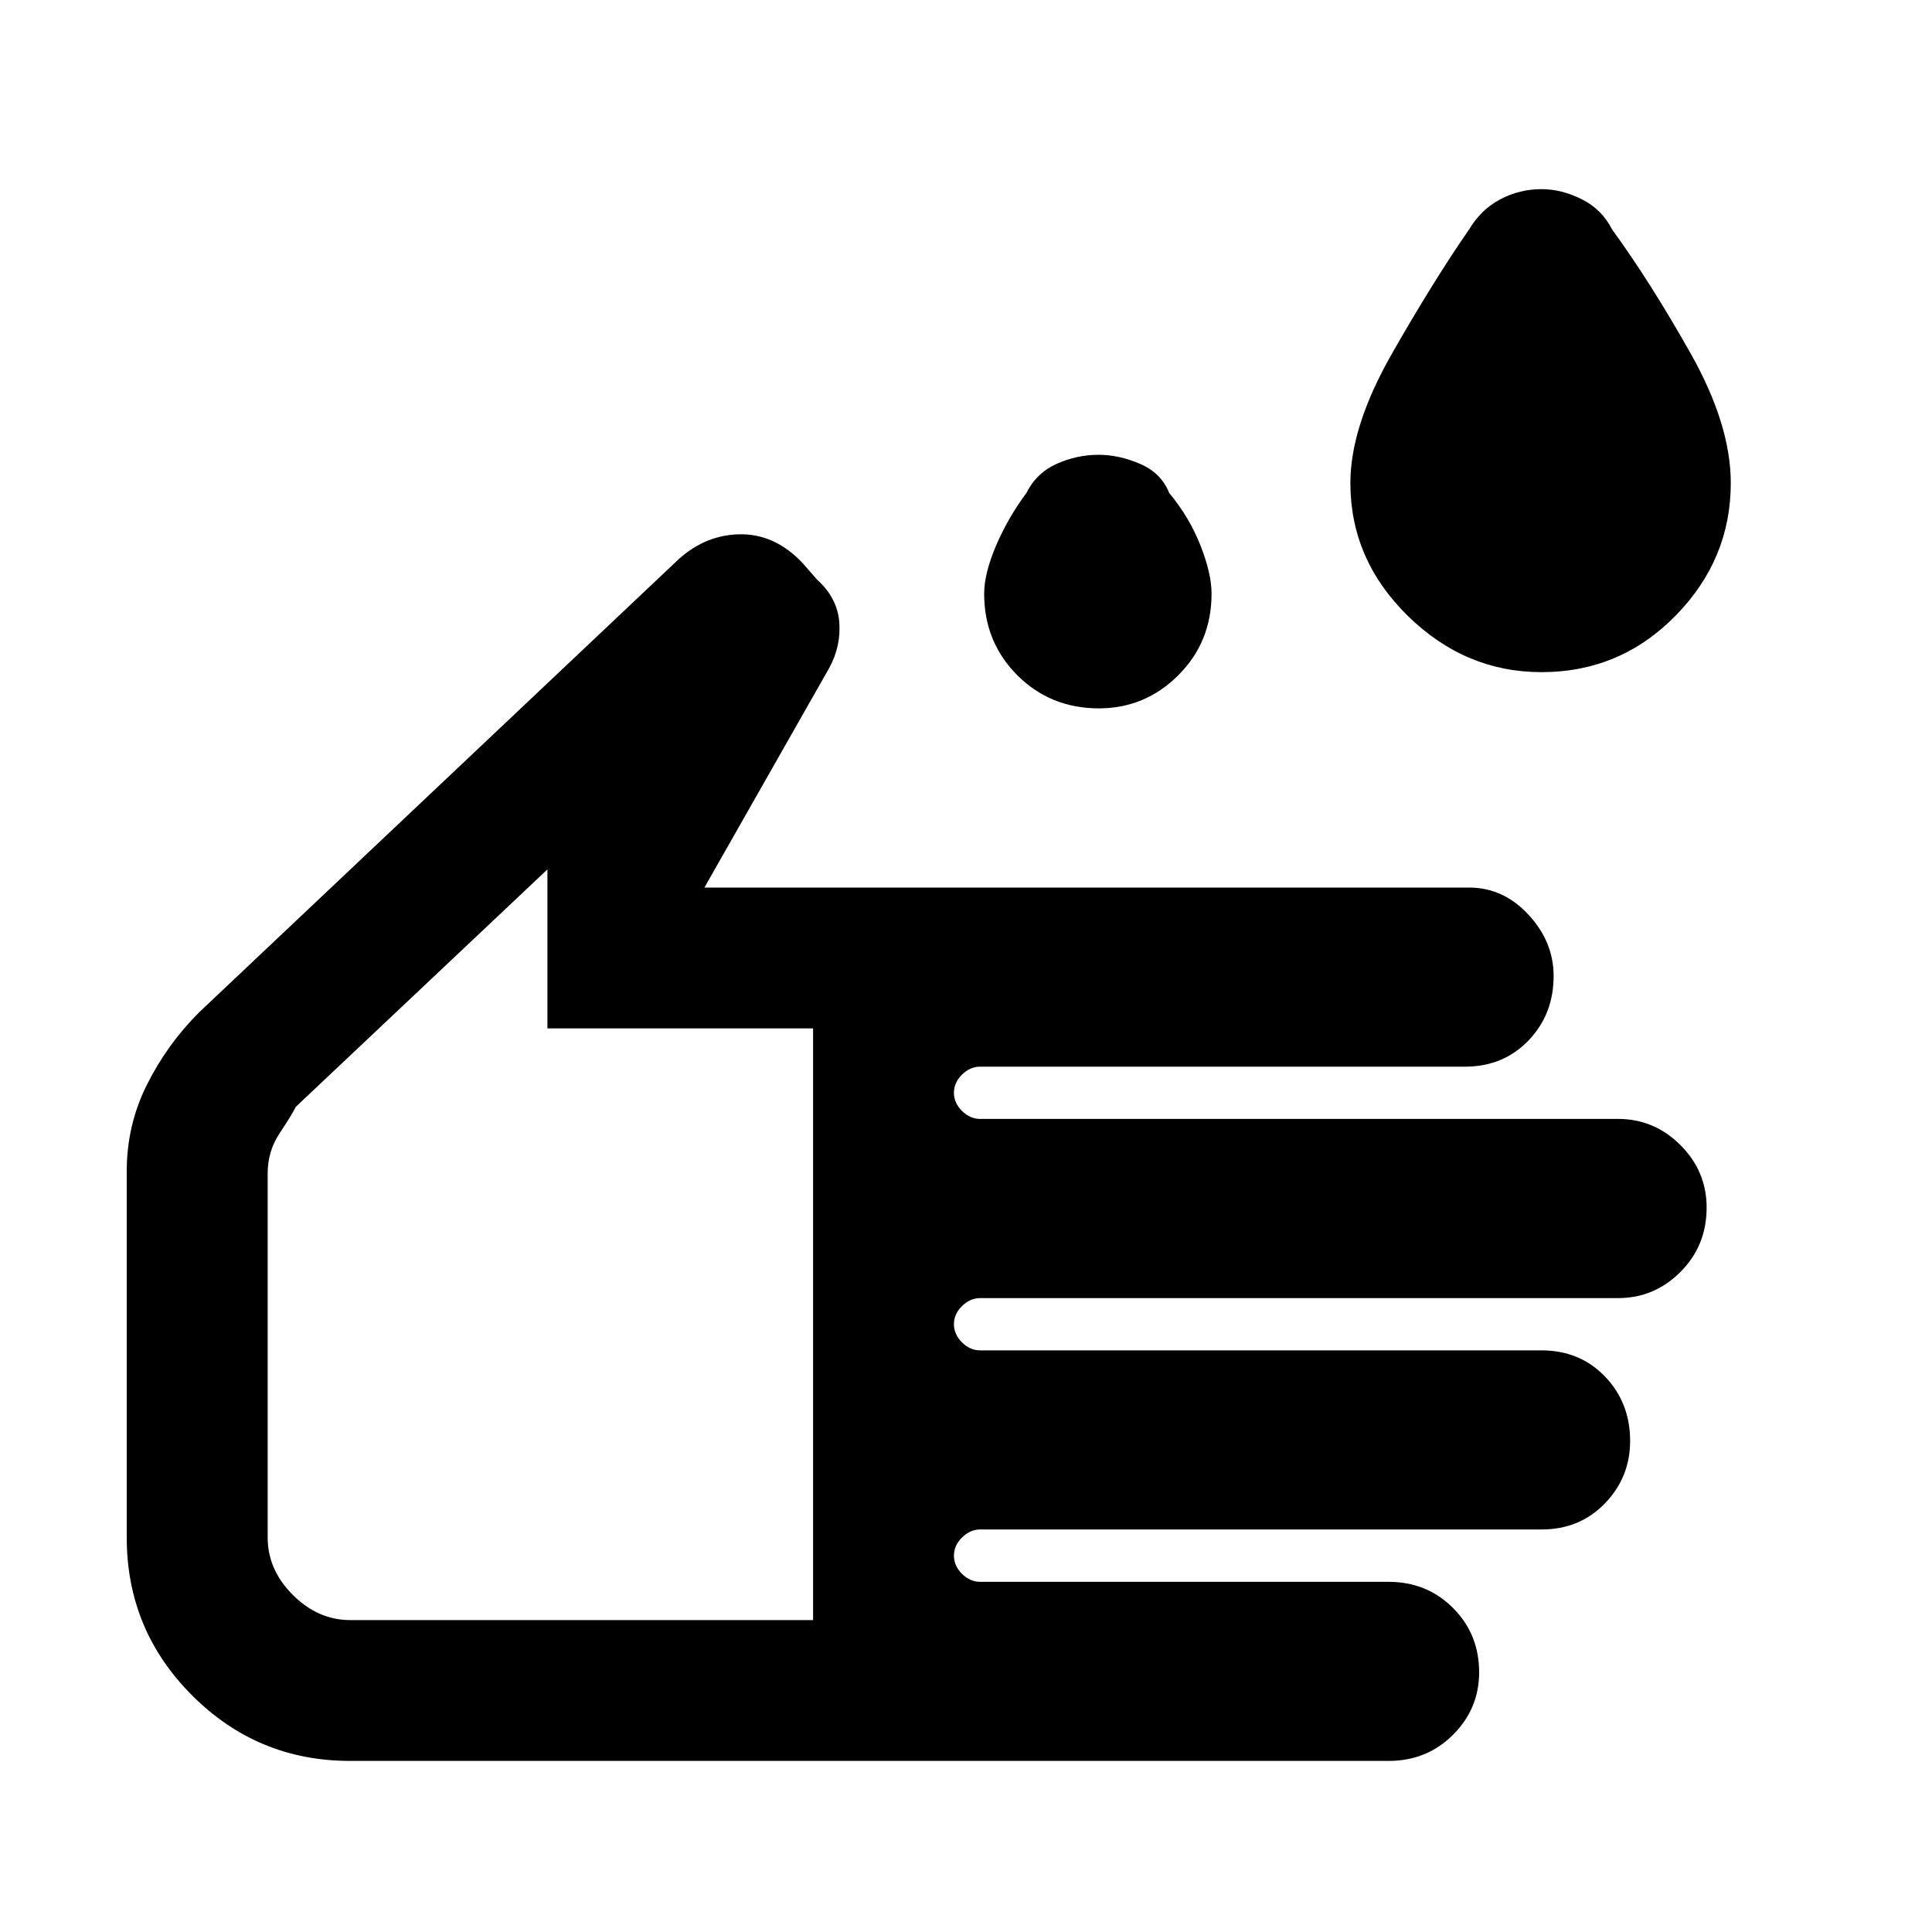 <svg xmlns="http://www.w3.org/2000/svg" height="20" width="20"><path d="M15.958 6.958q-.791 0-1.385-.583T13.979 5q0-.583.427-1.333t.802-1.292q.125-.208.323-.312.198-.105.427-.105.209 0 .417.105.208.104.313.312.395.542.812 1.281.417.74.417 1.344 0 .792-.573 1.375t-1.386.583Zm-4.583.375q-.5 0-.844-.343-.343-.344-.343-.844 0-.208.124-.5.126-.292.313-.542.104-.208.313-.302.208-.094.437-.094.208 0 .427.094t.302.302q.208.25.323.542.115.292.115.5 0 .5-.344.844-.344.343-.823.343Zm-7.75 10.896q-.958 0-1.635-.677-.678-.677-.678-1.635v-3.792q0-.479.209-.896.208-.417.541-.75l4.917-4.646q.292-.291.667-.302.375-.01.666.302L8.458 6q.209.188.23.438.02.25-.105.479L7.292 9.188h7.916q.354 0 .615.281.26.281.26.635 0 .396-.26.667-.261.271-.656.271h-5.021q-.104 0-.188.083-.083.083-.083.187 0 .105.083.188.084.083.188.083h6.604q.375 0 .646.271t.271.646q0 .396-.271.667t-.646.271h-6.604q-.104 0-.188.083-.083.083-.083.187t.083.188q.084.083.188.083h5.812q.396 0 .657.271.26.271.26.667 0 .375-.26.645-.261.271-.657.271h-5.812q-.104 0-.188.084-.083.083-.083.187t.083.188q.084.083.188.083h4.229q.396 0 .667.271.27.271.27.666 0 .376-.27.646-.271.271-.667.271Zm0-1.458h4.792v-6.125h-2.75V9l-2.605 2.458q-.041.084-.166.271-.125.188-.125.417v3.771q0 .333.26.593.261.261.594.261Zm1.958-3.875Z"/></svg>